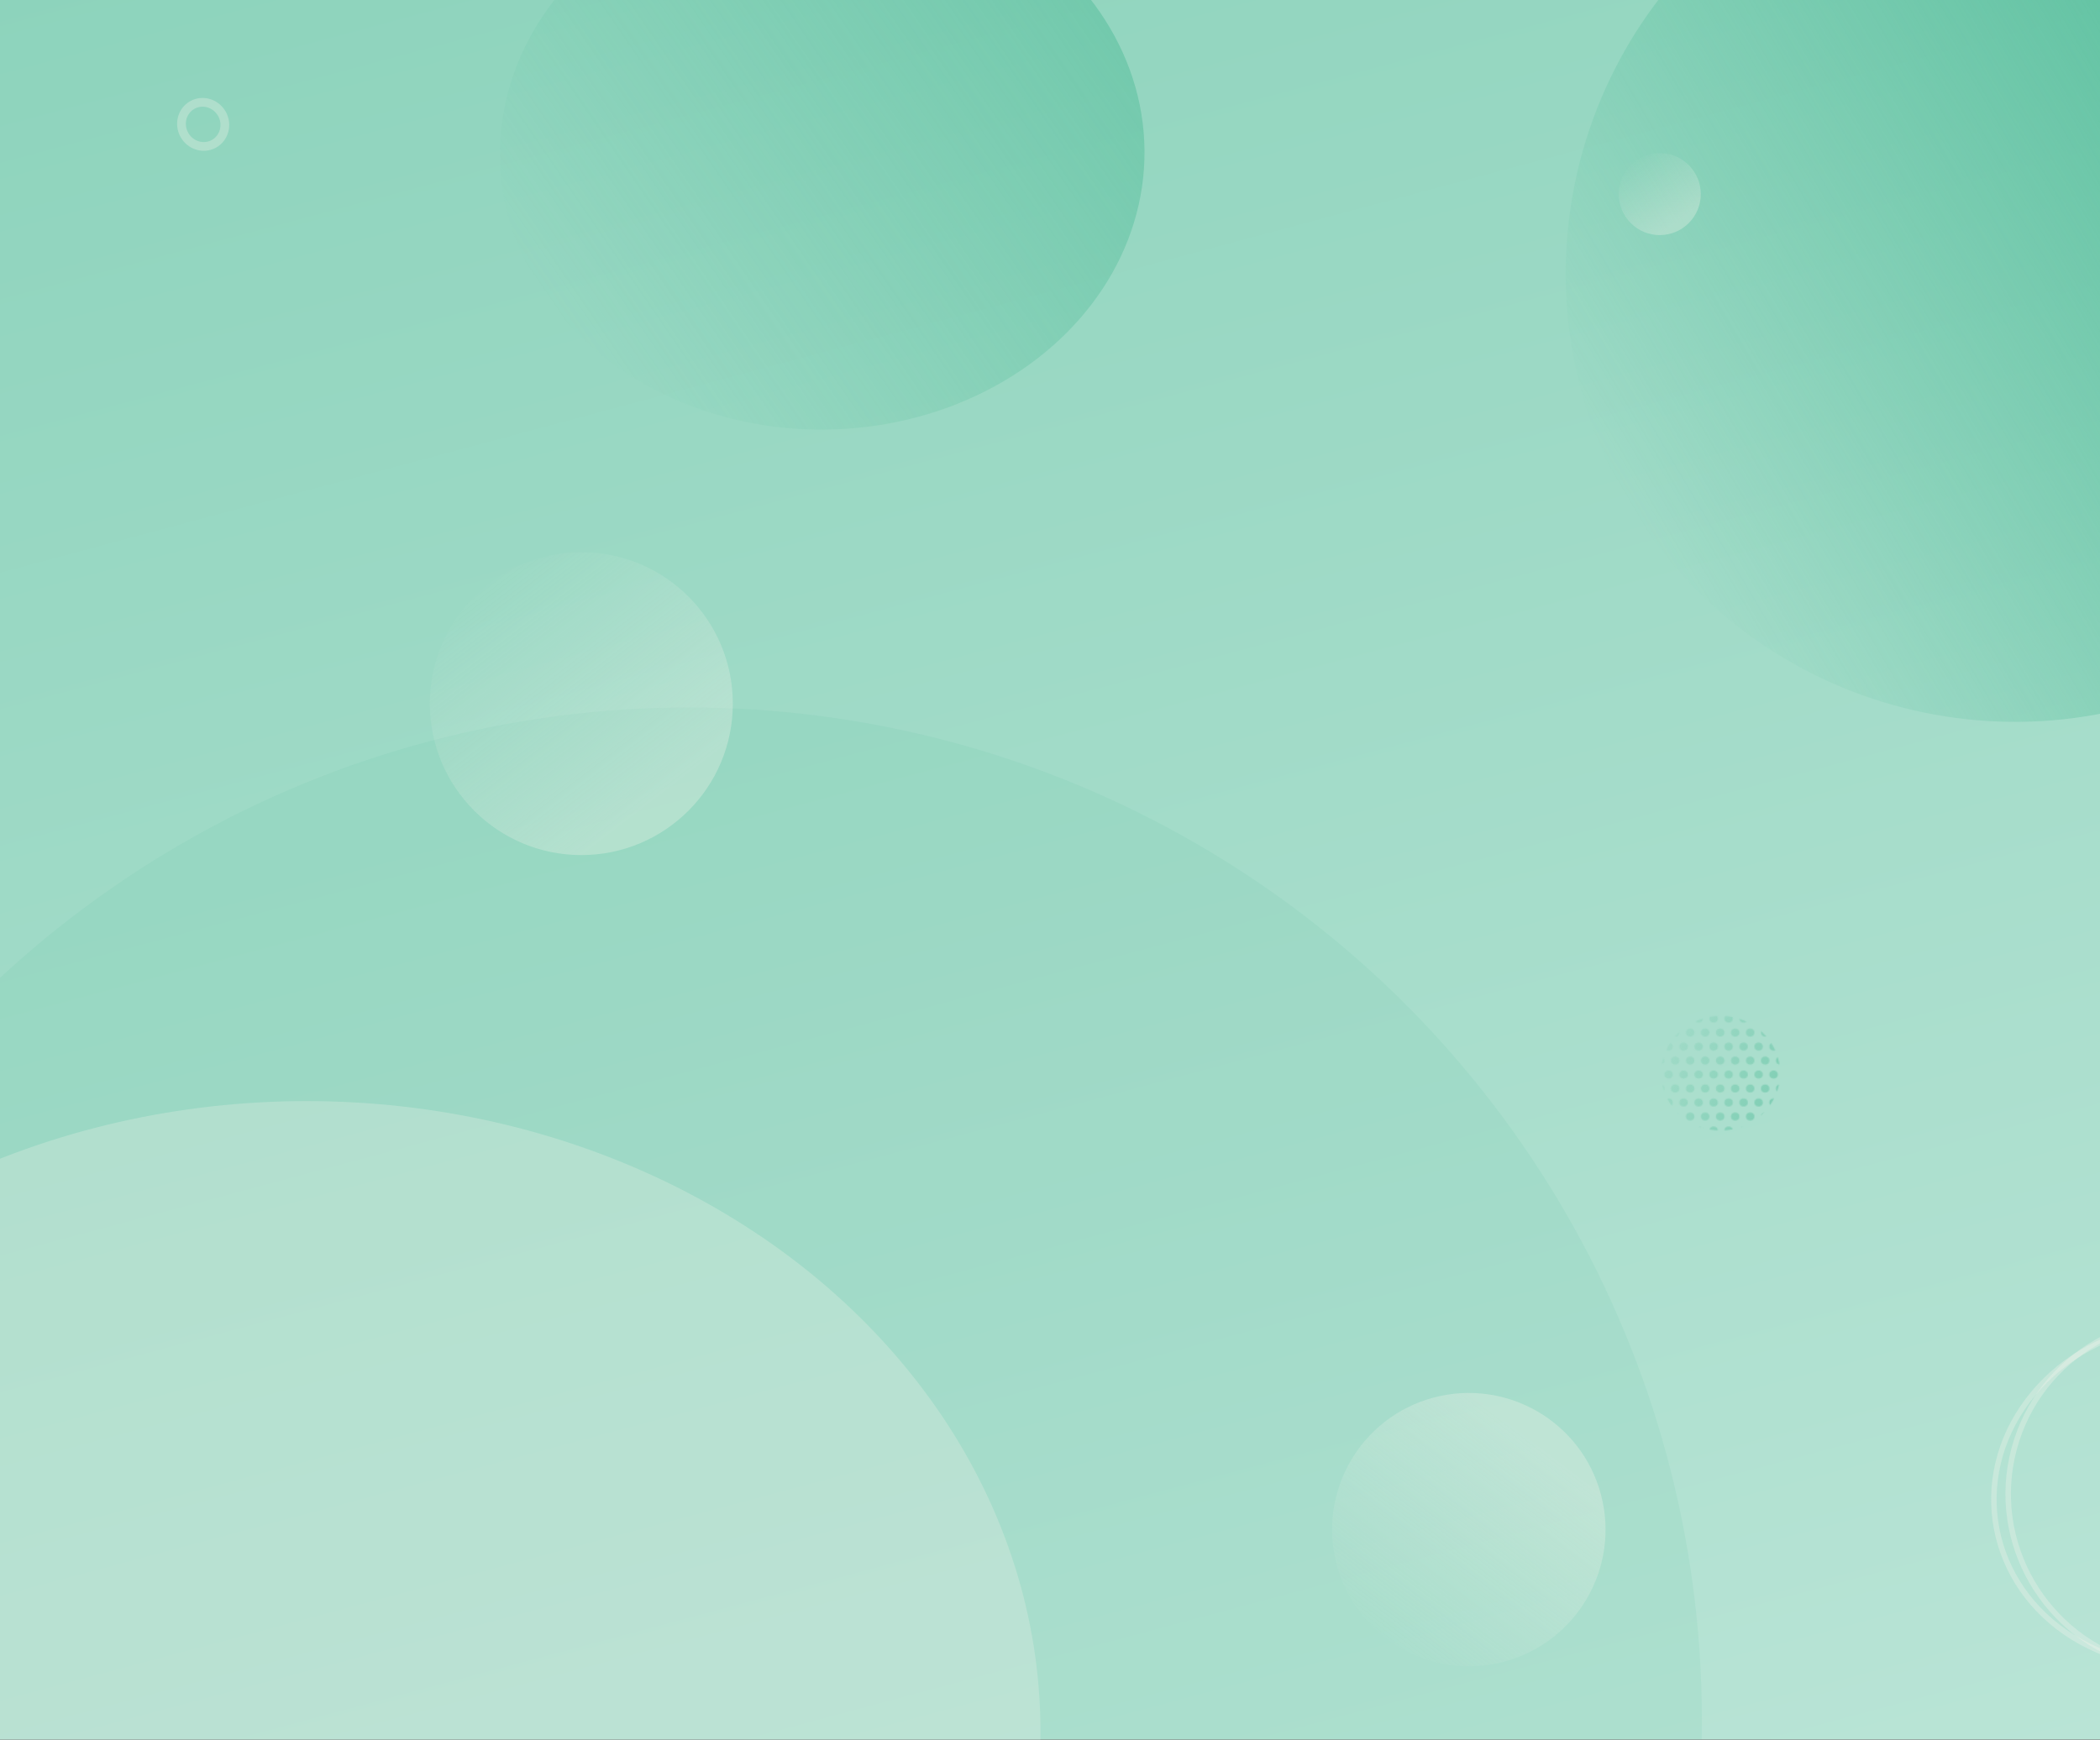<svg width="1920" height="1591" viewBox="0 0 1920 1591" fill="none" xmlns="http://www.w3.org/2000/svg">
<rect x="0" y="0" width="1920" height="1591" fill="#333333" stroke="none"/>
<mask id="mask0_800_3632" style="mask-type:alpha" maskUnits="userSpaceOnUse" x="769" y="-213" width="1405" height="1415">
<ellipse cx="1471.29" cy="494.862" rx="701.248" ry="707.261" transform="rotate(-15 1471.29 494.862)" fill="#D9D9D9"/>
</mask>
<g mask="url(#mask0_800_3632)">
<path d="M-766.764 -496.001L2329.71 -1325.7L3023.57 1263.81L-72.908 2093.51L-766.764 -496.001Z" fill="url(#paint0_linear_800_3632)"/>
</g>
<mask id="mask1_800_3632" style="mask-type:alpha" maskUnits="userSpaceOnUse" x="-445" y="-1009" width="3350" height="3374">
<ellipse cx="1230.2" cy="678.06" rx="1673.07" ry="1687.42" transform="rotate(-15 1230.2 678.06)" fill="#D9D9D9"/>
</mask>
<g mask="url(#mask1_800_3632)">
<path d="M-4109.44 -1685.98L3278.27 -3665.51L4933.7 2512.65L-2454.01 4492.18L-4109.44 -1685.98Z" fill="url(#paint1_linear_800_3632)"/>
</g>
<ellipse cx="280.342" cy="1583.29" rx="670.918" ry="576.286" transform="rotate(-180 280.342 1583.29)" fill="#F7F5ED" fill-opacity="0.3"/>
<ellipse opacity="0.5" cx="263.815" cy="284.798" rx="263.815" ry="284.798" transform="matrix(0.566 0.825 -0.892 0.452 856.461 -206.334)" fill="url(#paint2_linear_800_3632)"/>
<path d="M2051.46 602.995C1855.63 718.425 1603.5 653.593 1488.33 458.19C1373.15 262.786 1438.53 10.806 1634.37 -104.624C1830.2 -220.053 2082.32 -155.221 2197.5 40.182C2312.68 235.586 2247.29 487.566 2051.46 602.995Z" fill="url(#paint3_linear_800_3632)"/>
<circle cx="630" cy="1573" r="926" transform="rotate(-180 630 1573)" fill="#53BD9A" fill-opacity="0.1"/>
<path d="M1895.37 1497.41C1818.41 1449.75 1799.88 1352.77 1853.95 1280.82C1908.02 1208.86 2014.23 1189.14 2091.19 1236.81C2168.15 1284.47 2186.68 1381.44 2132.61 1453.4C2078.54 1525.35 1972.33 1545.08 1895.37 1497.41Z" stroke="#F7F5ED" stroke-opacity="0.3" stroke-width="5"/>
<path d="M1841.51 1324.96C1864.45 1239.32 1953 1188.6 2039.3 1211.72C2125.6 1234.85 2176.92 1323.04 2153.97 1408.68C2131.02 1494.33 2042.48 1545.05 1956.18 1521.92C1869.88 1498.8 1818.56 1410.6 1841.51 1324.96Z" stroke="#F7F5ED" stroke-opacity="0.3" stroke-width="5"/>
<path d="M165.967 111.934C166.659 100.803 176.113 92.667 187 93.664C197.887 94.662 206.229 104.429 205.537 115.56C204.845 126.691 195.391 134.827 184.504 133.83C173.616 132.832 165.275 123.065 165.967 111.934Z" stroke="#F7F5ED" stroke-opacity="0.3" stroke-width="8"/>
<circle cx="1517.5" cy="177.5" r="37.5" transform="rotate(-180 1517.5 177.5)" fill="url(#paint4_linear_800_3632)" fill-opacity="0.3"/>
<circle cx="531.5" cy="643.5" r="138.5" transform="rotate(-180 531.5 643.5)" fill="url(#paint5_linear_800_3632)" fill-opacity="0.3"/>
<circle cx="1342.92" cy="1398.92" r="124.992" transform="rotate(75 1342.92 1398.92)" fill="url(#paint6_linear_800_3632)" fill-opacity="0.3"/>
<mask id="mask2_800_3632" style="mask-type:alpha" maskUnits="userSpaceOnUse" x="1518" y="929" width="110" height="105">
<mask id="mask3_800_3632" style="mask-type:alpha" maskUnits="userSpaceOnUse" x="1513" y="915" width="127" height="123">
<ellipse cx="3.857" cy="3.715" rx="3.857" ry="3.715" transform="matrix(-1 -8.74228e-08 -8.74228e-08 1 1556.86 1004.57)" fill="#53BD9A"/>
<ellipse cx="3.857" cy="3.715" rx="3.857" ry="3.715" transform="matrix(-1 -8.74228e-08 -8.74228e-08 1 1598 1004.57)" fill="#53BD9A"/>
<ellipse cx="3.857" cy="3.715" rx="3.857" ry="3.715" transform="matrix(-1 -8.74228e-08 -8.74228e-08 1 1639.15 1004.57)" fill="#53BD9A"/>
<ellipse cx="3.857" cy="3.715" rx="3.857" ry="3.715" transform="matrix(-1 -8.74228e-08 -8.74228e-08 1 1543.14 1004.57)" fill="#53BD9A"/>
<ellipse cx="3.857" cy="3.715" rx="3.857" ry="3.715" transform="matrix(-1 -8.74228e-08 -8.74228e-08 1 1584.29 1004.57)" fill="#53BD9A"/>
<ellipse cx="3.857" cy="3.715" rx="3.857" ry="3.715" transform="matrix(-1 -8.74228e-08 -8.74228e-08 1 1625.43 1004.57)" fill="#53BD9A"/>
<ellipse cx="3.857" cy="3.715" rx="3.857" ry="3.715" transform="matrix(-1 -8.74228e-08 -8.74228e-08 1 1529.43 1004.57)" fill="#53BD9A"/>
<ellipse cx="3.857" cy="3.715" rx="3.857" ry="3.715" transform="matrix(-1 -8.74228e-08 -8.74228e-08 1 1570.57 1004.57)" fill="#53BD9A"/>
<ellipse cx="3.857" cy="3.715" rx="3.857" ry="3.715" transform="matrix(-1 -8.74228e-08 -8.74228e-08 1 1611.72 1004.57)" fill="#53BD9A"/>
<ellipse cx="3.857" cy="3.715" rx="3.857" ry="3.715" transform="matrix(-1 -8.74228e-08 -8.74228e-08 1 1556.86 1030.17)" fill="#53BD9A"/>
<ellipse cx="3.857" cy="3.715" rx="3.857" ry="3.715" transform="matrix(-1 -8.74228e-08 -8.74228e-08 1 1598 1030.17)" fill="#53BD9A"/>
<ellipse cx="3.857" cy="3.715" rx="3.857" ry="3.715" transform="matrix(-1 -8.74228e-08 -8.74228e-08 1 1639.15 1030.17)" fill="#53BD9A"/>
<ellipse cx="3.857" cy="3.715" rx="3.857" ry="3.715" transform="matrix(-1 -8.74228e-08 -8.74228e-08 1 1543.14 1030.17)" fill="#53BD9A"/>
<ellipse cx="3.857" cy="3.715" rx="3.857" ry="3.715" transform="matrix(-1 -8.74228e-08 -8.74228e-08 1 1584.29 1030.17)" fill="#53BD9A"/>
<ellipse cx="3.857" cy="3.715" rx="3.857" ry="3.715" transform="matrix(-1 -8.74228e-08 -8.74228e-08 1 1625.43 1030.17)" fill="#53BD9A"/>
<ellipse cx="3.857" cy="3.715" rx="3.857" ry="3.715" transform="matrix(-1 -8.74228e-08 -8.74228e-08 1 1529.43 1030.17)" fill="#53BD9A"/>
<ellipse cx="3.857" cy="3.715" rx="3.857" ry="3.715" transform="matrix(-1 -8.74228e-08 -8.74228e-08 1 1570.57 1030.17)" fill="#53BD9A"/>
<ellipse cx="3.857" cy="3.715" rx="3.857" ry="3.715" transform="matrix(-1 -8.74228e-08 -8.74228e-08 1 1611.72 1030.17)" fill="#53BD9A"/>
<ellipse cx="3.857" cy="3.715" rx="3.857" ry="3.715" transform="matrix(-1 -8.74228e-08 -8.74228e-08 1 1556.86 978.982)" fill="#53BD9A"/>
<ellipse cx="3.857" cy="3.715" rx="3.857" ry="3.715" transform="matrix(-1 -8.74228e-08 -8.74228e-08 1 1598 978.982)" fill="#53BD9A"/>
<ellipse cx="3.857" cy="3.715" rx="3.857" ry="3.715" transform="matrix(-1 -8.74228e-08 -8.74228e-08 1 1639.15 978.982)" fill="#53BD9A"/>
<ellipse cx="3.857" cy="3.715" rx="3.857" ry="3.715" transform="matrix(-1 -8.74228e-08 -8.74228e-08 1 1543.14 978.982)" fill="#53BD9A"/>
<ellipse cx="3.857" cy="3.715" rx="3.857" ry="3.715" transform="matrix(-1 -8.74228e-08 -8.74228e-08 1 1584.29 978.982)" fill="#53BD9A"/>
<ellipse cx="3.857" cy="3.715" rx="3.857" ry="3.715" transform="matrix(-1 -8.74228e-08 -8.74228e-08 1 1625.43 978.982)" fill="#53BD9A"/>
<ellipse cx="3.857" cy="3.715" rx="3.857" ry="3.715" transform="matrix(-1 -8.74228e-08 -8.74228e-08 1 1529.43 978.982)" fill="#53BD9A"/>
<ellipse cx="3.857" cy="3.715" rx="3.857" ry="3.715" transform="matrix(-1 -8.74228e-08 -8.74228e-08 1 1570.57 978.982)" fill="#53BD9A"/>
<ellipse cx="3.857" cy="3.715" rx="3.857" ry="3.715" transform="matrix(-1 -8.74228e-08 -8.74228e-08 1 1611.72 978.982)" fill="#53BD9A"/>
<ellipse cx="3.857" cy="3.715" rx="3.857" ry="3.715" transform="matrix(-1 -8.74228e-08 -8.74228e-08 1 1556.86 953.389)" fill="#53BD9A"/>
<ellipse cx="3.857" cy="3.715" rx="3.857" ry="3.715" transform="matrix(-1 -8.74228e-08 -8.74228e-08 1 1598 953.389)" fill="#53BD9A"/>
<ellipse cx="3.857" cy="3.715" rx="3.857" ry="3.715" transform="matrix(-1 -8.74228e-08 -8.74228e-08 1 1639.15 953.389)" fill="#53BD9A"/>
<ellipse cx="3.857" cy="3.715" rx="3.857" ry="3.715" transform="matrix(-1 -8.74228e-08 -8.74228e-08 1 1543.14 953.389)" fill="#53BD9A"/>
<ellipse cx="3.857" cy="3.715" rx="3.857" ry="3.715" transform="matrix(-1 -8.74228e-08 -8.74228e-08 1 1584.29 953.389)" fill="#53BD9A"/>
<ellipse cx="3.857" cy="3.715" rx="3.857" ry="3.715" transform="matrix(-1 -8.74228e-08 -8.74228e-08 1 1625.43 953.389)" fill="#53BD9A"/>
<ellipse cx="3.857" cy="3.715" rx="3.857" ry="3.715" transform="matrix(-1 -8.74228e-08 -8.74228e-08 1 1529.43 953.389)" fill="#53BD9A"/>
<ellipse cx="3.857" cy="3.715" rx="3.857" ry="3.715" transform="matrix(-1 -8.74228e-08 -8.74228e-08 1 1570.57 953.389)" fill="#53BD9A"/>
<ellipse cx="3.857" cy="3.715" rx="3.857" ry="3.715" transform="matrix(-1 -8.74228e-08 -8.74228e-08 1 1611.72 953.389)" fill="#53BD9A"/>
<ellipse cx="3.857" cy="3.715" rx="3.857" ry="3.715" transform="matrix(-1 -8.74228e-08 -8.74228e-08 1 1556.86 927.796)" fill="#53BD9A"/>
<ellipse cx="3.857" cy="3.715" rx="3.857" ry="3.715" transform="matrix(-1 -8.74228e-08 -8.74228e-08 1 1598 927.796)" fill="#53BD9A"/>
<ellipse cx="3.857" cy="3.715" rx="3.857" ry="3.715" transform="matrix(-1 -8.74228e-08 -8.74228e-08 1 1639.15 927.796)" fill="#53BD9A"/>
<ellipse cx="3.857" cy="3.715" rx="3.857" ry="3.715" transform="matrix(-1 -8.74228e-08 -8.74228e-08 1 1543.14 927.796)" fill="#53BD9A"/>
<ellipse cx="3.857" cy="3.715" rx="3.857" ry="3.715" transform="matrix(-1 -8.74228e-08 -8.74228e-08 1 1584.29 927.796)" fill="#53BD9A"/>
<ellipse cx="3.857" cy="3.715" rx="3.857" ry="3.715" transform="matrix(-1 -8.74228e-08 -8.74228e-08 1 1625.43 927.796)" fill="#53BD9A"/>
<ellipse cx="3.857" cy="3.715" rx="3.857" ry="3.715" transform="matrix(-1 -8.74228e-08 -8.74228e-08 1 1529.43 927.796)" fill="#53BD9A"/>
<ellipse cx="3.857" cy="3.715" rx="3.857" ry="3.715" transform="matrix(-1 -8.74228e-08 -8.74228e-08 1 1570.57 927.796)" fill="#53BD9A"/>
<ellipse cx="3.857" cy="3.715" rx="3.857" ry="3.715" transform="matrix(-1 -8.74228e-08 -8.74228e-08 1 1611.72 927.796)" fill="#53BD9A"/>
<ellipse cx="3.857" cy="3.715" rx="3.857" ry="3.715" transform="matrix(-1 -8.74228e-08 -8.74228e-08 1 1549.14 991.778)" fill="#53BD9A"/>
<ellipse cx="3.857" cy="3.715" rx="3.857" ry="3.715" transform="matrix(-1 -8.74228e-08 -8.74228e-08 1 1590.29 991.778)" fill="#53BD9A"/>
<ellipse cx="3.857" cy="3.715" rx="3.857" ry="3.715" transform="matrix(-1 -8.74228e-08 -8.74228e-08 1 1631.43 991.778)" fill="#53BD9A"/>
<ellipse cx="3.857" cy="3.715" rx="3.857" ry="3.715" transform="matrix(-1 -8.74228e-08 -8.74228e-08 1 1535.43 991.778)" fill="#53BD9A"/>
<ellipse cx="3.857" cy="3.715" rx="3.857" ry="3.715" transform="matrix(-1 -8.74228e-08 -8.74228e-08 1 1576.57 991.778)" fill="#53BD9A"/>
<ellipse cx="3.857" cy="3.715" rx="3.857" ry="3.715" transform="matrix(-1 -8.74228e-08 -8.74228e-08 1 1617.72 991.778)" fill="#53BD9A"/>
<ellipse cx="3.857" cy="3.715" rx="3.857" ry="3.715" transform="matrix(-1 -8.74228e-08 -8.74228e-08 1 1521.71 991.778)" fill="#53BD9A"/>
<ellipse cx="3.857" cy="3.715" rx="3.857" ry="3.715" transform="matrix(-1 -8.74228e-08 -8.74228e-08 1 1562.86 991.778)" fill="#53BD9A"/>
<ellipse cx="3.857" cy="3.715" rx="3.857" ry="3.715" transform="matrix(-1 -8.74228e-08 -8.74228e-08 1 1604 991.778)" fill="#53BD9A"/>
<ellipse cx="3.857" cy="3.715" rx="3.857" ry="3.715" transform="matrix(-1 -8.74228e-08 -8.74228e-08 1 1549.15 1017.37)" fill="#53BD9A"/>
<ellipse cx="3.857" cy="3.715" rx="3.857" ry="3.715" transform="matrix(-1 -8.74228e-08 -8.74228e-08 1 1590.29 1017.37)" fill="#53BD9A"/>
<ellipse cx="3.857" cy="3.715" rx="3.857" ry="3.715" transform="matrix(-1 -8.74228e-08 -8.74228e-08 1 1631.43 1017.37)" fill="#53BD9A"/>
<ellipse cx="3.857" cy="3.715" rx="3.857" ry="3.715" transform="matrix(-1 -8.74228e-08 -8.74228e-08 1 1535.43 1017.37)" fill="#53BD9A"/>
<ellipse cx="3.857" cy="3.715" rx="3.857" ry="3.715" transform="matrix(-1 -8.74228e-08 -8.74228e-08 1 1576.57 1017.37)" fill="#53BD9A"/>
<ellipse cx="3.857" cy="3.715" rx="3.857" ry="3.715" transform="matrix(-1 -8.74228e-08 -8.74228e-08 1 1617.72 1017.37)" fill="#53BD9A"/>
<ellipse cx="3.857" cy="3.715" rx="3.857" ry="3.715" transform="matrix(-1 -8.74228e-08 -8.74228e-08 1 1521.71 1017.37)" fill="#53BD9A"/>
<ellipse cx="3.857" cy="3.715" rx="3.857" ry="3.715" transform="matrix(-1 -8.74228e-08 -8.74228e-08 1 1562.86 1017.37)" fill="#53BD9A"/>
<ellipse cx="3.857" cy="3.715" rx="3.857" ry="3.715" transform="matrix(-1 -8.74228e-08 -8.74228e-08 1 1604.01 1017.37)" fill="#53BD9A"/>
<ellipse cx="3.857" cy="3.715" rx="3.857" ry="3.715" transform="matrix(-1 -8.74228e-08 -8.74228e-08 1 1549.15 966.185)" fill="#53BD9A"/>
<ellipse cx="3.857" cy="3.715" rx="3.857" ry="3.715" transform="matrix(-1 -8.74228e-08 -8.74228e-08 1 1590.29 966.185)" fill="#53BD9A"/>
<ellipse cx="3.857" cy="3.715" rx="3.857" ry="3.715" transform="matrix(-1 -8.74228e-08 -8.74228e-08 1 1631.43 966.185)" fill="#53BD9A"/>
<ellipse cx="3.857" cy="3.715" rx="3.857" ry="3.715" transform="matrix(-1 -8.74228e-08 -8.74228e-08 1 1535.43 966.185)" fill="#53BD9A"/>
<ellipse cx="3.857" cy="3.715" rx="3.857" ry="3.715" transform="matrix(-1 -8.74228e-08 -8.74228e-08 1 1576.58 966.185)" fill="#53BD9A"/>
<ellipse cx="3.857" cy="3.715" rx="3.857" ry="3.715" transform="matrix(-1 -8.74228e-08 -8.74228e-08 1 1617.72 966.185)" fill="#53BD9A"/>
<ellipse cx="3.857" cy="3.715" rx="3.857" ry="3.715" transform="matrix(-1 -8.74228e-08 -8.74228e-08 1 1521.71 966.185)" fill="#53BD9A"/>
<ellipse cx="3.857" cy="3.715" rx="3.857" ry="3.715" transform="matrix(-1 -8.74228e-08 -8.74228e-08 1 1562.86 966.185)" fill="#53BD9A"/>
<ellipse cx="3.857" cy="3.715" rx="3.857" ry="3.715" transform="matrix(-1 -8.74228e-08 -8.74228e-08 1 1604 966.185)" fill="#53BD9A"/>
<ellipse cx="3.857" cy="3.715" rx="3.857" ry="3.715" transform="matrix(-1 -8.74228e-08 -8.74228e-08 1 1549.15 940.592)" fill="#53BD9A"/>
<ellipse cx="3.857" cy="3.715" rx="3.857" ry="3.715" transform="matrix(-1 -8.74228e-08 -8.74228e-08 1 1590.29 940.592)" fill="#53BD9A"/>
<ellipse cx="3.857" cy="3.715" rx="3.857" ry="3.715" transform="matrix(-1 -8.74228e-08 -8.74228e-08 1 1631.43 940.592)" fill="#53BD9A"/>
<ellipse cx="3.857" cy="3.715" rx="3.857" ry="3.715" transform="matrix(-1 -8.74228e-08 -8.74228e-08 1 1535.43 940.592)" fill="#53BD9A"/>
<ellipse cx="3.857" cy="3.715" rx="3.857" ry="3.715" transform="matrix(-1 -8.74228e-08 -8.74228e-08 1 1576.57 940.592)" fill="#53BD9A"/>
<ellipse cx="3.857" cy="3.715" rx="3.857" ry="3.715" transform="matrix(-1 -8.74228e-08 -8.74228e-08 1 1617.72 940.592)" fill="#53BD9A"/>
<ellipse cx="3.857" cy="3.715" rx="3.857" ry="3.715" transform="matrix(-1 -8.74228e-08 -8.74228e-08 1 1521.72 940.592)" fill="#53BD9A"/>
<ellipse cx="3.857" cy="3.715" rx="3.857" ry="3.715" transform="matrix(-1 -8.74228e-08 -8.74228e-08 1 1562.86 940.592)" fill="#53BD9A"/>
<ellipse cx="3.857" cy="3.715" rx="3.857" ry="3.715" transform="matrix(-1 -8.74228e-08 -8.74228e-08 1 1604 940.592)" fill="#53BD9A"/>
<ellipse cx="3.857" cy="3.715" rx="3.857" ry="3.715" transform="matrix(-1 -8.74228e-08 -8.74228e-08 1 1549.15 915)" fill="#53BD9A"/>
<ellipse cx="3.857" cy="3.715" rx="3.857" ry="3.715" transform="matrix(-1 -8.74228e-08 -8.74228e-08 1 1590.29 915)" fill="#53BD9A"/>
<ellipse cx="3.857" cy="3.715" rx="3.857" ry="3.715" transform="matrix(-1 -8.74228e-08 -8.74228e-08 1 1631.43 915)" fill="#53BD9A"/>
<ellipse cx="3.857" cy="3.715" rx="3.857" ry="3.715" transform="matrix(-1 -8.74228e-08 -8.74228e-08 1 1535.43 915)" fill="#53BD9A"/>
<ellipse cx="3.857" cy="3.715" rx="3.857" ry="3.715" transform="matrix(-1 -8.74228e-08 -8.74228e-08 1 1576.58 915)" fill="#53BD9A"/>
<ellipse cx="3.857" cy="3.715" rx="3.857" ry="3.715" transform="matrix(-1 -8.74228e-08 -8.74228e-08 1 1617.72 915)" fill="#53BD9A"/>
<ellipse cx="3.857" cy="3.715" rx="3.857" ry="3.715" transform="matrix(-1 -8.74228e-08 -8.74228e-08 1 1521.72 915)" fill="#53BD9A"/>
<ellipse cx="3.857" cy="3.715" rx="3.857" ry="3.715" transform="matrix(-1 -8.74228e-08 -8.74228e-08 1 1562.86 915)" fill="#53BD9A"/>
<ellipse cx="3.857" cy="3.715" rx="3.857" ry="3.715" transform="matrix(-1 -8.74228e-08 -8.74228e-08 1 1604 915)" fill="#53BD9A"/>
</mask>
<g mask="url(#mask3_800_3632)">
<ellipse cx="54.431" cy="52.424" rx="54.431" ry="52.424" transform="matrix(-1 -8.74228e-08 -8.74228e-08 1 1627.58 929.034)" fill="#53BD9A"/>
</g>
</mask>
<g mask="url(#mask2_800_3632)">
<rect x="1792.09" y="1014.07" width="353.65" height="290.13" transform="rotate(120 1792.09 1014.07)" fill="url(#paint7_linear_800_3632)"/>
</g>
<defs>
<linearGradient id="paint0_linear_800_3632" x1="781.473" y1="-910.849" x2="1475.33" y2="1678.66" gradientUnits="userSpaceOnUse">
<stop stop-color="#53BD9A"/>
<stop offset="1" stop-color="#DDF2EB"/>
</linearGradient>
<linearGradient id="paint1_linear_800_3632" x1="-415.586" y1="-2675.75" x2="1239.85" y2="3502.42" gradientUnits="userSpaceOnUse">
<stop stop-color="#53BD9A"/>
<stop offset="1" stop-color="#DDF2EB"/>
</linearGradient>
<linearGradient id="paint2_linear_800_3632" x1="263.815" y1="0" x2="263.815" y2="569.596" gradientUnits="userSpaceOnUse">
<stop stop-color="#53BD9A"/>
<stop offset="1" stop-color="#53BD9A" stop-opacity="0"/>
</linearGradient>
<linearGradient id="paint3_linear_800_3632" x1="2197.5" y1="40.182" x2="1488.33" y2="458.19" gradientUnits="userSpaceOnUse">
<stop stop-color="#53BD9A"/>
<stop offset="1" stop-color="#53BD9A" stop-opacity="0"/>
</linearGradient>
<linearGradient id="paint4_linear_800_3632" x1="1517.5" y1="140" x2="1560.07" y2="195.333" gradientUnits="userSpaceOnUse">
<stop stop-color="#F7F5ED"/>
<stop offset="0.542" stop-color="#F7F5ED" stop-opacity="0.458"/>
<stop offset="1" stop-color="#F7F5ED" stop-opacity="0"/>
</linearGradient>
<linearGradient id="paint5_linear_800_3632" x1="531.5" y1="505" x2="688.714" y2="709.362" gradientUnits="userSpaceOnUse">
<stop stop-color="#F7F5ED"/>
<stop offset="0.542" stop-color="#F7F5ED" stop-opacity="0.458"/>
<stop offset="1" stop-color="#F7F5ED" stop-opacity="0"/>
</linearGradient>
<linearGradient id="paint6_linear_800_3632" x1="1342.92" y1="1273.93" x2="1484.8" y2="1458.36" gradientUnits="userSpaceOnUse">
<stop stop-color="#F7F5ED"/>
<stop offset="0.542" stop-color="#F7F5ED" stop-opacity="0.458"/>
<stop offset="1" stop-color="#F7F5ED" stop-opacity="0"/>
</linearGradient>
<linearGradient id="paint7_linear_800_3632" x1="1968.91" y1="1014.07" x2="1968.91" y2="1304.2" gradientUnits="userSpaceOnUse">
<stop stop-color="#53BD9A"/>
<stop offset="1" stop-color="#53BD9A" stop-opacity="0"/>
</linearGradient>
</defs>
</svg>
